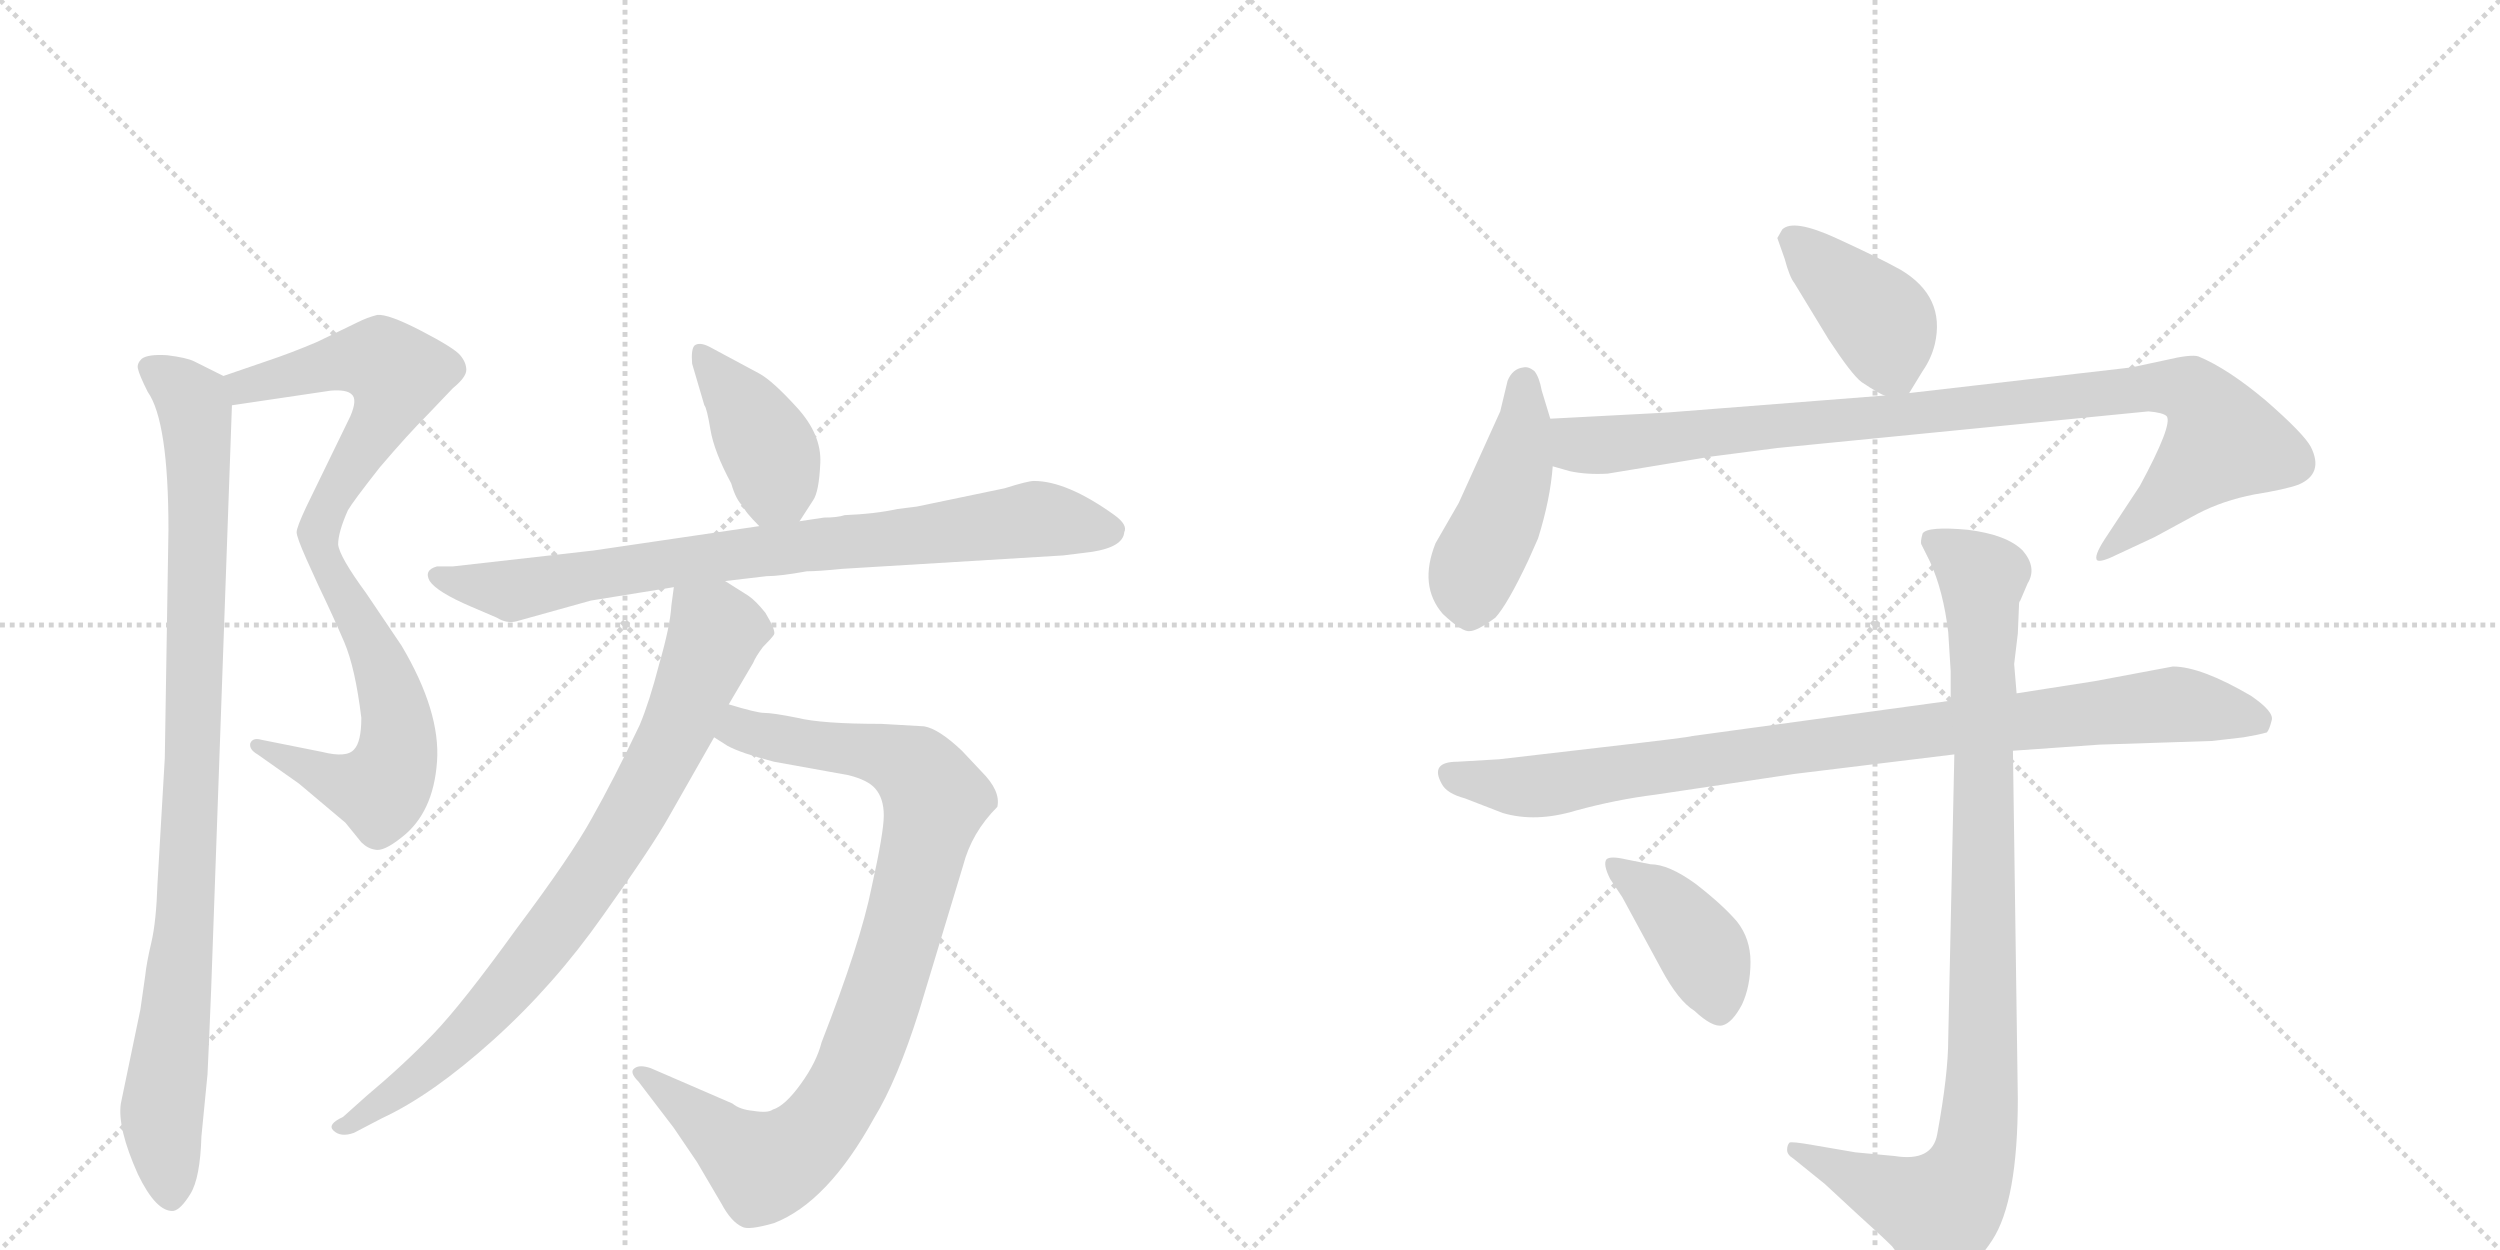 <svg version="1.1" viewBox="0 0 2048 1024" xmlns="http://www.w3.org/2000/svg">
  <g stroke="lightgray" stroke-dasharray="1,1" stroke-width="1" transform="scale(4, 4)">
    <line x1="0" y1="0" x2="256" y2="256"></line>
    <line x1="256" y1="0" x2="0" y2="256"></line>
    <line x1="128" y1="0" x2="128" y2="256"></line>
    <line x1="0" y1="128" x2="256" y2="128"></line>
    <line x1="256" y1="0" x2="512" y2="256"></line>
    <line x1="512" y1="0" x2="256" y2="256"></line>
    <line x1="384" y1="0" x2="384" y2="256"></line>
    <line x1="256" y1="128" x2="512" y2="128"></line>
  </g>
<g transform="scale(1, -1) translate(0, -850)">
   <style type="text/css">
    @keyframes keyframes0 {
      from {
       stroke: black;
       stroke-dashoffset: 880;
       stroke-width: 128;
       }
       74% {
       animation-timing-function: step-end;
       stroke: black;
       stroke-dashoffset: 0;
       stroke-width: 128;
       }
       to {
       stroke: black;
       stroke-width: 1024;
       }
       }
       #make-me-a-hanzi-animation-0 {
         animation: keyframes0 0.966s both;
         animation-delay: 0s;
         animation-timing-function: linear;
       }
    @keyframes keyframes1 {
      from {
       stroke: black;
       stroke-dashoffset: 956;
       stroke-width: 128;
       }
       76% {
       animation-timing-function: step-end;
       stroke: black;
       stroke-dashoffset: 0;
       stroke-width: 128;
       }
       to {
       stroke: black;
       stroke-width: 1024;
       }
       }
       #make-me-a-hanzi-animation-1 {
         animation: keyframes1 1.028s both;
         animation-delay: 0.966s;
         animation-timing-function: linear;
       }
    @keyframes keyframes2 {
      from {
       stroke: black;
       stroke-dashoffset: 403;
       stroke-width: 128;
       }
       57% {
       animation-timing-function: step-end;
       stroke: black;
       stroke-dashoffset: 0;
       stroke-width: 128;
       }
       to {
       stroke: black;
       stroke-width: 1024;
       }
       }
       #make-me-a-hanzi-animation-2 {
         animation: keyframes2 0.578s both;
         animation-delay: 1.994s;
         animation-timing-function: linear;
       }
    @keyframes keyframes3 {
      from {
       stroke: black;
       stroke-dashoffset: 810;
       stroke-width: 128;
       }
       73% {
       animation-timing-function: step-end;
       stroke: black;
       stroke-dashoffset: 0;
       stroke-width: 128;
       }
       to {
       stroke: black;
       stroke-width: 1024;
       }
       }
       #make-me-a-hanzi-animation-3 {
         animation: keyframes3 0.909s both;
         animation-delay: 2.572s;
         animation-timing-function: linear;
       }
    @keyframes keyframes4 {
      from {
       stroke: black;
       stroke-dashoffset: 912;
       stroke-width: 128;
       }
       75% {
       animation-timing-function: step-end;
       stroke: black;
       stroke-dashoffset: 0;
       stroke-width: 128;
       }
       to {
       stroke: black;
       stroke-width: 1024;
       }
       }
       #make-me-a-hanzi-animation-4 {
         animation: keyframes4 0.992s both;
         animation-delay: 3.481s;
         animation-timing-function: linear;
       }
    @keyframes keyframes5 {
      from {
       stroke: black;
       stroke-dashoffset: 813;
       stroke-width: 128;
       }
       73% {
       animation-timing-function: step-end;
       stroke: black;
       stroke-dashoffset: 0;
       stroke-width: 128;
       }
       to {
       stroke: black;
       stroke-width: 1024;
       }
       }
       #make-me-a-hanzi-animation-5 {
         animation: keyframes5 0.912s both;
         animation-delay: 4.473s;
         animation-timing-function: linear;
       }
    @keyframes keyframes6 {
      from {
       stroke: black;
       stroke-dashoffset: 409;
       stroke-width: 128;
       }
       57% {
       animation-timing-function: step-end;
       stroke: black;
       stroke-dashoffset: 0;
       stroke-width: 128;
       }
       to {
       stroke: black;
       stroke-width: 1024;
       }
       }
       #make-me-a-hanzi-animation-6 {
         animation: keyframes6 0.583s both;
         animation-delay: 5.385s;
         animation-timing-function: linear;
       }
    @keyframes keyframes7 {
      from {
       stroke: black;
       stroke-dashoffset: 454;
       stroke-width: 128;
       }
       60% {
       animation-timing-function: step-end;
       stroke: black;
       stroke-dashoffset: 0;
       stroke-width: 128;
       }
       to {
       stroke: black;
       stroke-width: 1024;
       }
       }
       #make-me-a-hanzi-animation-7 {
         animation: keyframes7 0.619s both;
         animation-delay: 5.968s;
         animation-timing-function: linear;
       }
    @keyframes keyframes8 {
      from {
       stroke: black;
       stroke-dashoffset: 968;
       stroke-width: 128;
       }
       76% {
       animation-timing-function: step-end;
       stroke: black;
       stroke-dashoffset: 0;
       stroke-width: 128;
       }
       to {
       stroke: black;
       stroke-width: 1024;
       }
       }
       #make-me-a-hanzi-animation-8 {
         animation: keyframes8 1.038s both;
         animation-delay: 6.587s;
         animation-timing-function: linear;
       }
    @keyframes keyframes9 {
      from {
       stroke: black;
       stroke-dashoffset: 925;
       stroke-width: 128;
       }
       75% {
       animation-timing-function: step-end;
       stroke: black;
       stroke-dashoffset: 0;
       stroke-width: 128;
       }
       to {
       stroke: black;
       stroke-width: 1024;
       }
       }
       #make-me-a-hanzi-animation-9 {
         animation: keyframes9 1.003s both;
         animation-delay: 7.625s;
         animation-timing-function: linear;
       }
    @keyframes keyframes10 {
      from {
       stroke: black;
       stroke-dashoffset: 968;
       stroke-width: 128;
       }
       76% {
       animation-timing-function: step-end;
       stroke: black;
       stroke-dashoffset: 0;
       stroke-width: 128;
       }
       to {
       stroke: black;
       stroke-width: 1024;
       }
       }
       #make-me-a-hanzi-animation-10 {
         animation: keyframes10 1.038s both;
         animation-delay: 8.628s;
         animation-timing-function: linear;
       }
    @keyframes keyframes11 {
      from {
       stroke: black;
       stroke-dashoffset: 410;
       stroke-width: 128;
       }
       57% {
       animation-timing-function: step-end;
       stroke: black;
       stroke-dashoffset: 0;
       stroke-width: 128;
       }
       to {
       stroke: black;
       stroke-width: 1024;
       }
       }
       #make-me-a-hanzi-animation-11 {
         animation: keyframes11 0.584s both;
         animation-delay: 9.666s;
         animation-timing-function: linear;
       }
</style>
<path d="M 190 518 L 271 530 Q 284 531 288 527 Q 293 523 287 509 L 251 435 Q 243 418 243 414 Q 243 410 251 392 L 261 370 Q 273 345 282 324 Q 291 303 296 262 Q 296 242 290 236 Q 284 229 264 234 L 214 244 Q 207 246 205 241 Q 204 236 211 232 L 245 208 L 283 176 L 296 160 Q 301 155 307 154 Q 314 152 329 164 Q 355 184 358 226 Q 361 267 329 321 L 300 364 Q 278 394 277 404 Q 277 414 285 432 Q 289 439 311 467 Q 334 494 350 510 L 371 532 Q 382 541 382 547 Q 382 553 377 559 Q 372 565 345 579 Q 318 593 309 592 Q 301 590 293 586 L 260 570 Q 239 561 218 554 L 183 542 C 155 532 160 514 190 518 Z" fill="lightgray"></path> 
<path d="M 173 40 L 190 518 C 191 538 191 538 183 542 L 159 554 Q 153 557 137 559 Q 121 560 116 556 Q 112 552 113 548 Q 114 543 121 529 Q 138 505 138 416 L 135 229 L 129 126 Q 128 95 124 78 Q 120 61 119 51 L 115 23 L 99 -54 Q 96 -74 113 -112 Q 128 -143 142 -142 Q 148 -141 156 -128 Q 164 -115 165 -81 L 170 -30 Q 171 -10 173 40 Z" fill="lightgray"></path> 
<path d="M 655 423 L 666 440 Q 671 447 672 471 Q 673 494 653 516 Q 633 538 622 544 L 581 566 Q 573 570 569 567 Q 566 564 567 552 L 577 518 Q 579 516 582 498 Q 585 480 599 454 Q 603 440 609 435 Q 610 431 622 419 C 640 400 640 400 655 423 Z" fill="lightgray"></path> 
<path d="M 690 384 L 871 395 L 895 398 Q 920 402 921 414 Q 924 420 913 428 Q 874 456 847 456 Q 842 456 823 450 L 751 435 L 735 433 Q 717 429 692 428 Q 686 426 675 426 L 655 423 L 622 419 L 486 399 L 371 386 L 358 386 Q 347 383 352 374 Q 358 365 386 353 L 407 344 Q 415 339 423 341 L 484 358 L 552 369 L 594 374 L 628 378 Q 639 378 661 382 Q 670 382 690 384 Z" fill="lightgray"></path> 
<path d="M 585 246 L 596 239 Q 607 233 634 226 L 695 215 Q 711 211 717 204 Q 724 196 724 182 Q 724 168 714 123 Q 705 78 673 -4 Q 669 -20 656 -38 Q 643 -56 633 -59 Q 629 -62 617 -60 Q 606 -59 600 -54 L 533 -25 Q 524 -22 520 -25 Q 515 -28 523 -36 L 552 -74 L 571 -102 L 591 -136 Q 599 -151 608 -155 Q 613 -158 634 -152 Q 678 -135 716 -66 Q 735 -35 753 22 L 789 141 Q 796 168 817 189 Q 820 202 804 218 L 788 235 Q 769 253 757 255 L 722 257 Q 673 257 653 262 Q 633 266 626 266 Q 620 266 597 273 C 568 281 559 261 585 246 Z" fill="lightgray"></path> 
<path d="M 552 369 L 550 354 Q 549 337 540 306 Q 532 275 524 256 Q 502 210 485 180 Q 468 149 423 89 Q 379 28 355 3 Q 331 -22 300 -48 L 281 -65 Q 268 -71 273 -76 Q 279 -82 290 -78 L 313 -66 Q 354 -47 404 -2 Q 454 43 494 100 Q 534 156 548 181 L 585 246 L 597 273 L 617 307 Q 619 312 625 320 Q 632 327 634 330 Q 636 333 627 348 Q 619 358 613 362 L 594 374 C 569 390 556 398 552 369 Z" fill="lightgray"></path> 
<path d="M 1564 528 L 1575 546 Q 1582 556 1585 568 Q 1594 607 1557 629 Q 1539 639 1504 655 Q 1469 671 1460 662 L 1456 655 L 1462 638 Q 1466 623 1470 618 L 1498 572 Q 1517 543 1525 537 Q 1540 527 1544 526 C 1559 519 1559 519 1564 528 Z" fill="lightgray"></path> 
<path d="M 1270 507 L 1263 530 Q 1261 541 1257 546 Q 1252 550 1248 549 Q 1239 548 1235 538 L 1229 513 L 1195 438 L 1176 405 Q 1162 370 1182 347 Q 1198 332 1204 333 Q 1210 333 1225 344 Q 1235 355 1252 391 L 1260 409 Q 1270 441 1272 468 L 1270 507 Z" fill="lightgray"></path> 
<path d="M 1317 462 L 1402 476 L 1456 483 L 1760 513 Q 1772 512 1775 509 Q 1780 502 1753 452 L 1724 408 Q 1715 394 1718 391 Q 1721 389 1735 396 L 1765 410 L 1800 429 Q 1821 440 1847 445 Q 1872 449 1883 453 Q 1904 462 1893 484 Q 1887 495 1856 522 Q 1825 548 1801 558 Q 1795 560 1774 555 L 1746 549 L 1564 528 L 1544 526 L 1365 512 L 1270 507 C 1240 505 1243 475 1272 468 L 1286 464 Q 1300 461 1317 462 Z" fill="lightgray"></path> 
<path d="M 1780 304 L 1716 292 L 1652 282 L 1598 276 L 1386 247 Q 1384 246 1314 238 L 1228 228 L 1194 226 Q 1171 226 1181 208 Q 1185 200 1200 196 L 1231 184 Q 1258 176 1291 186 Q 1324 195 1356 199 L 1470 216 L 1601 232 L 1649 235 L 1720 240 L 1812 243 L 1838 246 Q 1850 248 1857 250 Q 1859 252 1861 260 Q 1863 267 1844 280 Q 1803 304 1780 304 Z" fill="lightgray"></path> 
<path d="M 1652 282 L 1650 306 L 1653 331 L 1654 355 Q 1654 357 1655 358 L 1661 372 Q 1669 385 1657 399 Q 1644 412 1612 416 Q 1579 419 1575 413 Q 1573 406 1574 404 L 1581 390 Q 1592 366 1596 332 L 1598 300 L 1598 276 L 1601 232 L 1596 -1 Q 1596 -30 1587 -79 Q 1583 -102 1552 -97 L 1520 -94 L 1485 -88 Q 1468 -85 1466 -86 Q 1464 -88 1464 -92 Q 1464 -96 1469 -99 L 1495 -120 L 1522 -145 Q 1542 -163 1550 -171 L 1567 -194 Q 1577 -204 1586 -204 Q 1593 -207 1606 -194 Q 1621 -183 1632 -166 Q 1653 -134 1653 -50 L 1649 235 L 1652 282 Z" fill="lightgray"></path> 
<path d="M 1319 130 L 1329 115 L 1361 56 Q 1375 30 1388 22 Q 1403 8 1411 10 Q 1419 12 1427 27 Q 1434 42 1434 62 Q 1434 81 1423 95 Q 1411 109 1389 126 Q 1367 142 1352 142 L 1332 146 Q 1319 149 1316 146 Q 1313 142 1319 130 Z" fill="lightgray"></path> 
      <clipPath id="make-me-a-hanzi-clip-0">
      <path d="M 190 518 L 271 530 Q 284 531 288 527 Q 293 523 287 509 L 251 435 Q 243 418 243 414 Q 243 410 251 392 L 261 370 Q 273 345 282 324 Q 291 303 296 262 Q 296 242 290 236 Q 284 229 264 234 L 214 244 Q 207 246 205 241 Q 204 236 211 232 L 245 208 L 283 176 L 296 160 Q 301 155 307 154 Q 314 152 329 164 Q 355 184 358 226 Q 361 267 329 321 L 300 364 Q 278 394 277 404 Q 277 414 285 432 Q 289 439 311 467 Q 334 494 350 510 L 371 532 Q 382 541 382 547 Q 382 553 377 559 Q 372 565 345 579 Q 318 593 309 592 Q 301 590 293 586 L 260 570 Q 239 561 218 554 L 183 542 C 155 532 160 514 190 518 Z" fill="lightgray"></path>
      </clipPath>
      <path clip-path="url(#make-me-a-hanzi-clip-0)" d="M 191 538 L 200 533 L 301 556 L 312 555 L 326 543 L 317 514 L 262 422 L 261 405 L 314 303 L 325 262 L 323 223 L 312 203 L 297 205 L 211 238 " fill="none" id="make-me-a-hanzi-animation-0" stroke-dasharray="752 1504" stroke-linecap="round"></path>

      <clipPath id="make-me-a-hanzi-clip-1">
      <path d="M 173 40 L 190 518 C 191 538 191 538 183 542 L 159 554 Q 153 557 137 559 Q 121 560 116 556 Q 112 552 113 548 Q 114 543 121 529 Q 138 505 138 416 L 135 229 L 129 126 Q 128 95 124 78 Q 120 61 119 51 L 115 23 L 99 -54 Q 96 -74 113 -112 Q 128 -143 142 -142 Q 148 -141 156 -128 Q 164 -115 165 -81 L 170 -30 Q 171 -10 173 40 Z" fill="lightgray"></path>
      </clipPath>
      <path clip-path="url(#make-me-a-hanzi-clip-1)" d="M 123 549 L 158 521 L 163 463 L 153 113 L 133 -53 L 140 -132 " fill="none" id="make-me-a-hanzi-animation-1" stroke-dasharray="828 1656" stroke-linecap="round"></path>

      <clipPath id="make-me-a-hanzi-clip-2">
      <path d="M 655 423 L 666 440 Q 671 447 672 471 Q 673 494 653 516 Q 633 538 622 544 L 581 566 Q 573 570 569 567 Q 566 564 567 552 L 577 518 Q 579 516 582 498 Q 585 480 599 454 Q 603 440 609 435 Q 610 431 622 419 C 640 400 640 400 655 423 Z" fill="lightgray"></path>
      </clipPath>
      <path clip-path="url(#make-me-a-hanzi-clip-2)" d="M 574 559 L 627 487 L 648 433 " fill="none" id="make-me-a-hanzi-animation-2" stroke-dasharray="275 550" stroke-linecap="round"></path>

      <clipPath id="make-me-a-hanzi-clip-3">
      <path d="M 690 384 L 871 395 L 895 398 Q 920 402 921 414 Q 924 420 913 428 Q 874 456 847 456 Q 842 456 823 450 L 751 435 L 735 433 Q 717 429 692 428 Q 686 426 675 426 L 655 423 L 622 419 L 486 399 L 371 386 L 358 386 Q 347 383 352 374 Q 358 365 386 353 L 407 344 Q 415 339 423 341 L 484 358 L 552 369 L 594 374 L 628 378 Q 639 378 661 382 Q 670 382 690 384 Z" fill="lightgray"></path>
      </clipPath>
      <path clip-path="url(#make-me-a-hanzi-clip-3)" d="M 361 377 L 419 366 L 557 390 L 839 424 L 909 416 " fill="none" id="make-me-a-hanzi-animation-3" stroke-dasharray="682 1364" stroke-linecap="round"></path>

      <clipPath id="make-me-a-hanzi-clip-4">
      <path d="M 585 246 L 596 239 Q 607 233 634 226 L 695 215 Q 711 211 717 204 Q 724 196 724 182 Q 724 168 714 123 Q 705 78 673 -4 Q 669 -20 656 -38 Q 643 -56 633 -59 Q 629 -62 617 -60 Q 606 -59 600 -54 L 533 -25 Q 524 -22 520 -25 Q 515 -28 523 -36 L 552 -74 L 571 -102 L 591 -136 Q 599 -151 608 -155 Q 613 -158 634 -152 Q 678 -135 716 -66 Q 735 -35 753 22 L 789 141 Q 796 168 817 189 Q 820 202 804 218 L 788 235 Q 769 253 757 255 L 722 257 Q 673 257 653 262 Q 633 266 626 266 Q 620 266 597 273 C 568 281 559 261 585 246 Z" fill="lightgray"></path>
      </clipPath>
      <path clip-path="url(#make-me-a-hanzi-clip-4)" d="M 595 250 L 713 234 L 749 220 L 766 194 L 758 159 L 713 6 L 696 -35 L 664 -83 L 626 -106 L 527 -29 " fill="none" id="make-me-a-hanzi-animation-4" stroke-dasharray="784 1568" stroke-linecap="round"></path>

      <clipPath id="make-me-a-hanzi-clip-5">
      <path d="M 552 369 L 550 354 Q 549 337 540 306 Q 532 275 524 256 Q 502 210 485 180 Q 468 149 423 89 Q 379 28 355 3 Q 331 -22 300 -48 L 281 -65 Q 268 -71 273 -76 Q 279 -82 290 -78 L 313 -66 Q 354 -47 404 -2 Q 454 43 494 100 Q 534 156 548 181 L 585 246 L 597 273 L 617 307 Q 619 312 625 320 Q 632 327 634 330 Q 636 333 627 348 Q 619 358 613 362 L 594 374 C 569 390 556 398 552 369 Z" fill="lightgray"></path>
      </clipPath>
      <path clip-path="url(#make-me-a-hanzi-clip-5)" d="M 560 360 L 587 332 L 556 254 L 498 150 L 443 73 L 385 6 L 336 -37 L 279 -72 " fill="none" id="make-me-a-hanzi-animation-5" stroke-dasharray="685 1370" stroke-linecap="round"></path>

      <clipPath id="make-me-a-hanzi-clip-6">
      <path d="M 1564 528 L 1575 546 Q 1582 556 1585 568 Q 1594 607 1557 629 Q 1539 639 1504 655 Q 1469 671 1460 662 L 1456 655 L 1462 638 Q 1466 623 1470 618 L 1498 572 Q 1517 543 1525 537 Q 1540 527 1544 526 C 1559 519 1559 519 1564 528 Z" fill="lightgray"></path>
      </clipPath>
      <path clip-path="url(#make-me-a-hanzi-clip-6)" d="M 1466 654 L 1543 584 L 1549 552 L 1558 538 " fill="none" id="make-me-a-hanzi-animation-6" stroke-dasharray="281 562" stroke-linecap="round"></path>

      <clipPath id="make-me-a-hanzi-clip-7">
      <path d="M 1270 507 L 1263 530 Q 1261 541 1257 546 Q 1252 550 1248 549 Q 1239 548 1235 538 L 1229 513 L 1195 438 L 1176 405 Q 1162 370 1182 347 Q 1198 332 1204 333 Q 1210 333 1225 344 Q 1235 355 1252 391 L 1260 409 Q 1270 441 1272 468 L 1270 507 Z" fill="lightgray"></path>
      </clipPath>
      <path clip-path="url(#make-me-a-hanzi-clip-7)" d="M 1249 538 L 1241 464 L 1206 379 L 1204 347 " fill="none" id="make-me-a-hanzi-animation-7" stroke-dasharray="326 652" stroke-linecap="round"></path>

      <clipPath id="make-me-a-hanzi-clip-8">
      <path d="M 1317 462 L 1402 476 L 1456 483 L 1760 513 Q 1772 512 1775 509 Q 1780 502 1753 452 L 1724 408 Q 1715 394 1718 391 Q 1721 389 1735 396 L 1765 410 L 1800 429 Q 1821 440 1847 445 Q 1872 449 1883 453 Q 1904 462 1893 484 Q 1887 495 1856 522 Q 1825 548 1801 558 Q 1795 560 1774 555 L 1746 549 L 1564 528 L 1544 526 L 1365 512 L 1270 507 C 1240 505 1243 475 1272 468 L 1286 464 Q 1300 461 1317 462 Z" fill="lightgray"></path>
      </clipPath>
      <path clip-path="url(#make-me-a-hanzi-clip-8)" d="M 1278 501 L 1296 485 L 1320 486 L 1757 533 L 1795 530 L 1821 488 L 1721 394 " fill="none" id="make-me-a-hanzi-animation-8" stroke-dasharray="840 1680" stroke-linecap="round"></path>

      <clipPath id="make-me-a-hanzi-clip-9">
      <path d="M 1780 304 L 1716 292 L 1652 282 L 1598 276 L 1386 247 Q 1384 246 1314 238 L 1228 228 L 1194 226 Q 1171 226 1181 208 Q 1185 200 1200 196 L 1231 184 Q 1258 176 1291 186 Q 1324 195 1356 199 L 1470 216 L 1601 232 L 1649 235 L 1720 240 L 1812 243 L 1838 246 Q 1850 248 1857 250 Q 1859 252 1861 260 Q 1863 267 1844 280 Q 1803 304 1780 304 Z" fill="lightgray"></path>
      </clipPath>
      <path clip-path="url(#make-me-a-hanzi-clip-9)" d="M 1189 216 L 1234 206 L 1265 206 L 1502 242 L 1779 273 L 1851 258 " fill="none" id="make-me-a-hanzi-animation-9" stroke-dasharray="797 1594" stroke-linecap="round"></path>

      <clipPath id="make-me-a-hanzi-clip-10">
      <path d="M 1652 282 L 1650 306 L 1653 331 L 1654 355 Q 1654 357 1655 358 L 1661 372 Q 1669 385 1657 399 Q 1644 412 1612 416 Q 1579 419 1575 413 Q 1573 406 1574 404 L 1581 390 Q 1592 366 1596 332 L 1598 300 L 1598 276 L 1601 232 L 1596 -1 Q 1596 -30 1587 -79 Q 1583 -102 1552 -97 L 1520 -94 L 1485 -88 Q 1468 -85 1466 -86 Q 1464 -88 1464 -92 Q 1464 -96 1469 -99 L 1495 -120 L 1522 -145 Q 1542 -163 1550 -171 L 1567 -194 Q 1577 -204 1586 -204 Q 1593 -207 1606 -194 Q 1621 -183 1632 -166 Q 1653 -134 1653 -50 L 1649 235 L 1652 282 Z" fill="lightgray"></path>
      </clipPath>
      <path clip-path="url(#make-me-a-hanzi-clip-10)" d="M 1581 408 L 1624 377 L 1625 -11 L 1618 -94 L 1608 -120 L 1589 -142 L 1469 -90 " fill="none" id="make-me-a-hanzi-animation-10" stroke-dasharray="840 1680" stroke-linecap="round"></path>

      <clipPath id="make-me-a-hanzi-clip-11">
      <path d="M 1319 130 L 1329 115 L 1361 56 Q 1375 30 1388 22 Q 1403 8 1411 10 Q 1419 12 1427 27 Q 1434 42 1434 62 Q 1434 81 1423 95 Q 1411 109 1389 126 Q 1367 142 1352 142 L 1332 146 Q 1319 149 1316 146 Q 1313 142 1319 130 Z" fill="lightgray"></path>
      </clipPath>
      <path clip-path="url(#make-me-a-hanzi-clip-11)" d="M 1320 142 L 1367 107 L 1385 85 L 1398 64 L 1408 23 " fill="none" id="make-me-a-hanzi-animation-11" stroke-dasharray="282 564" stroke-linecap="round"></path>

</g>
</svg>
